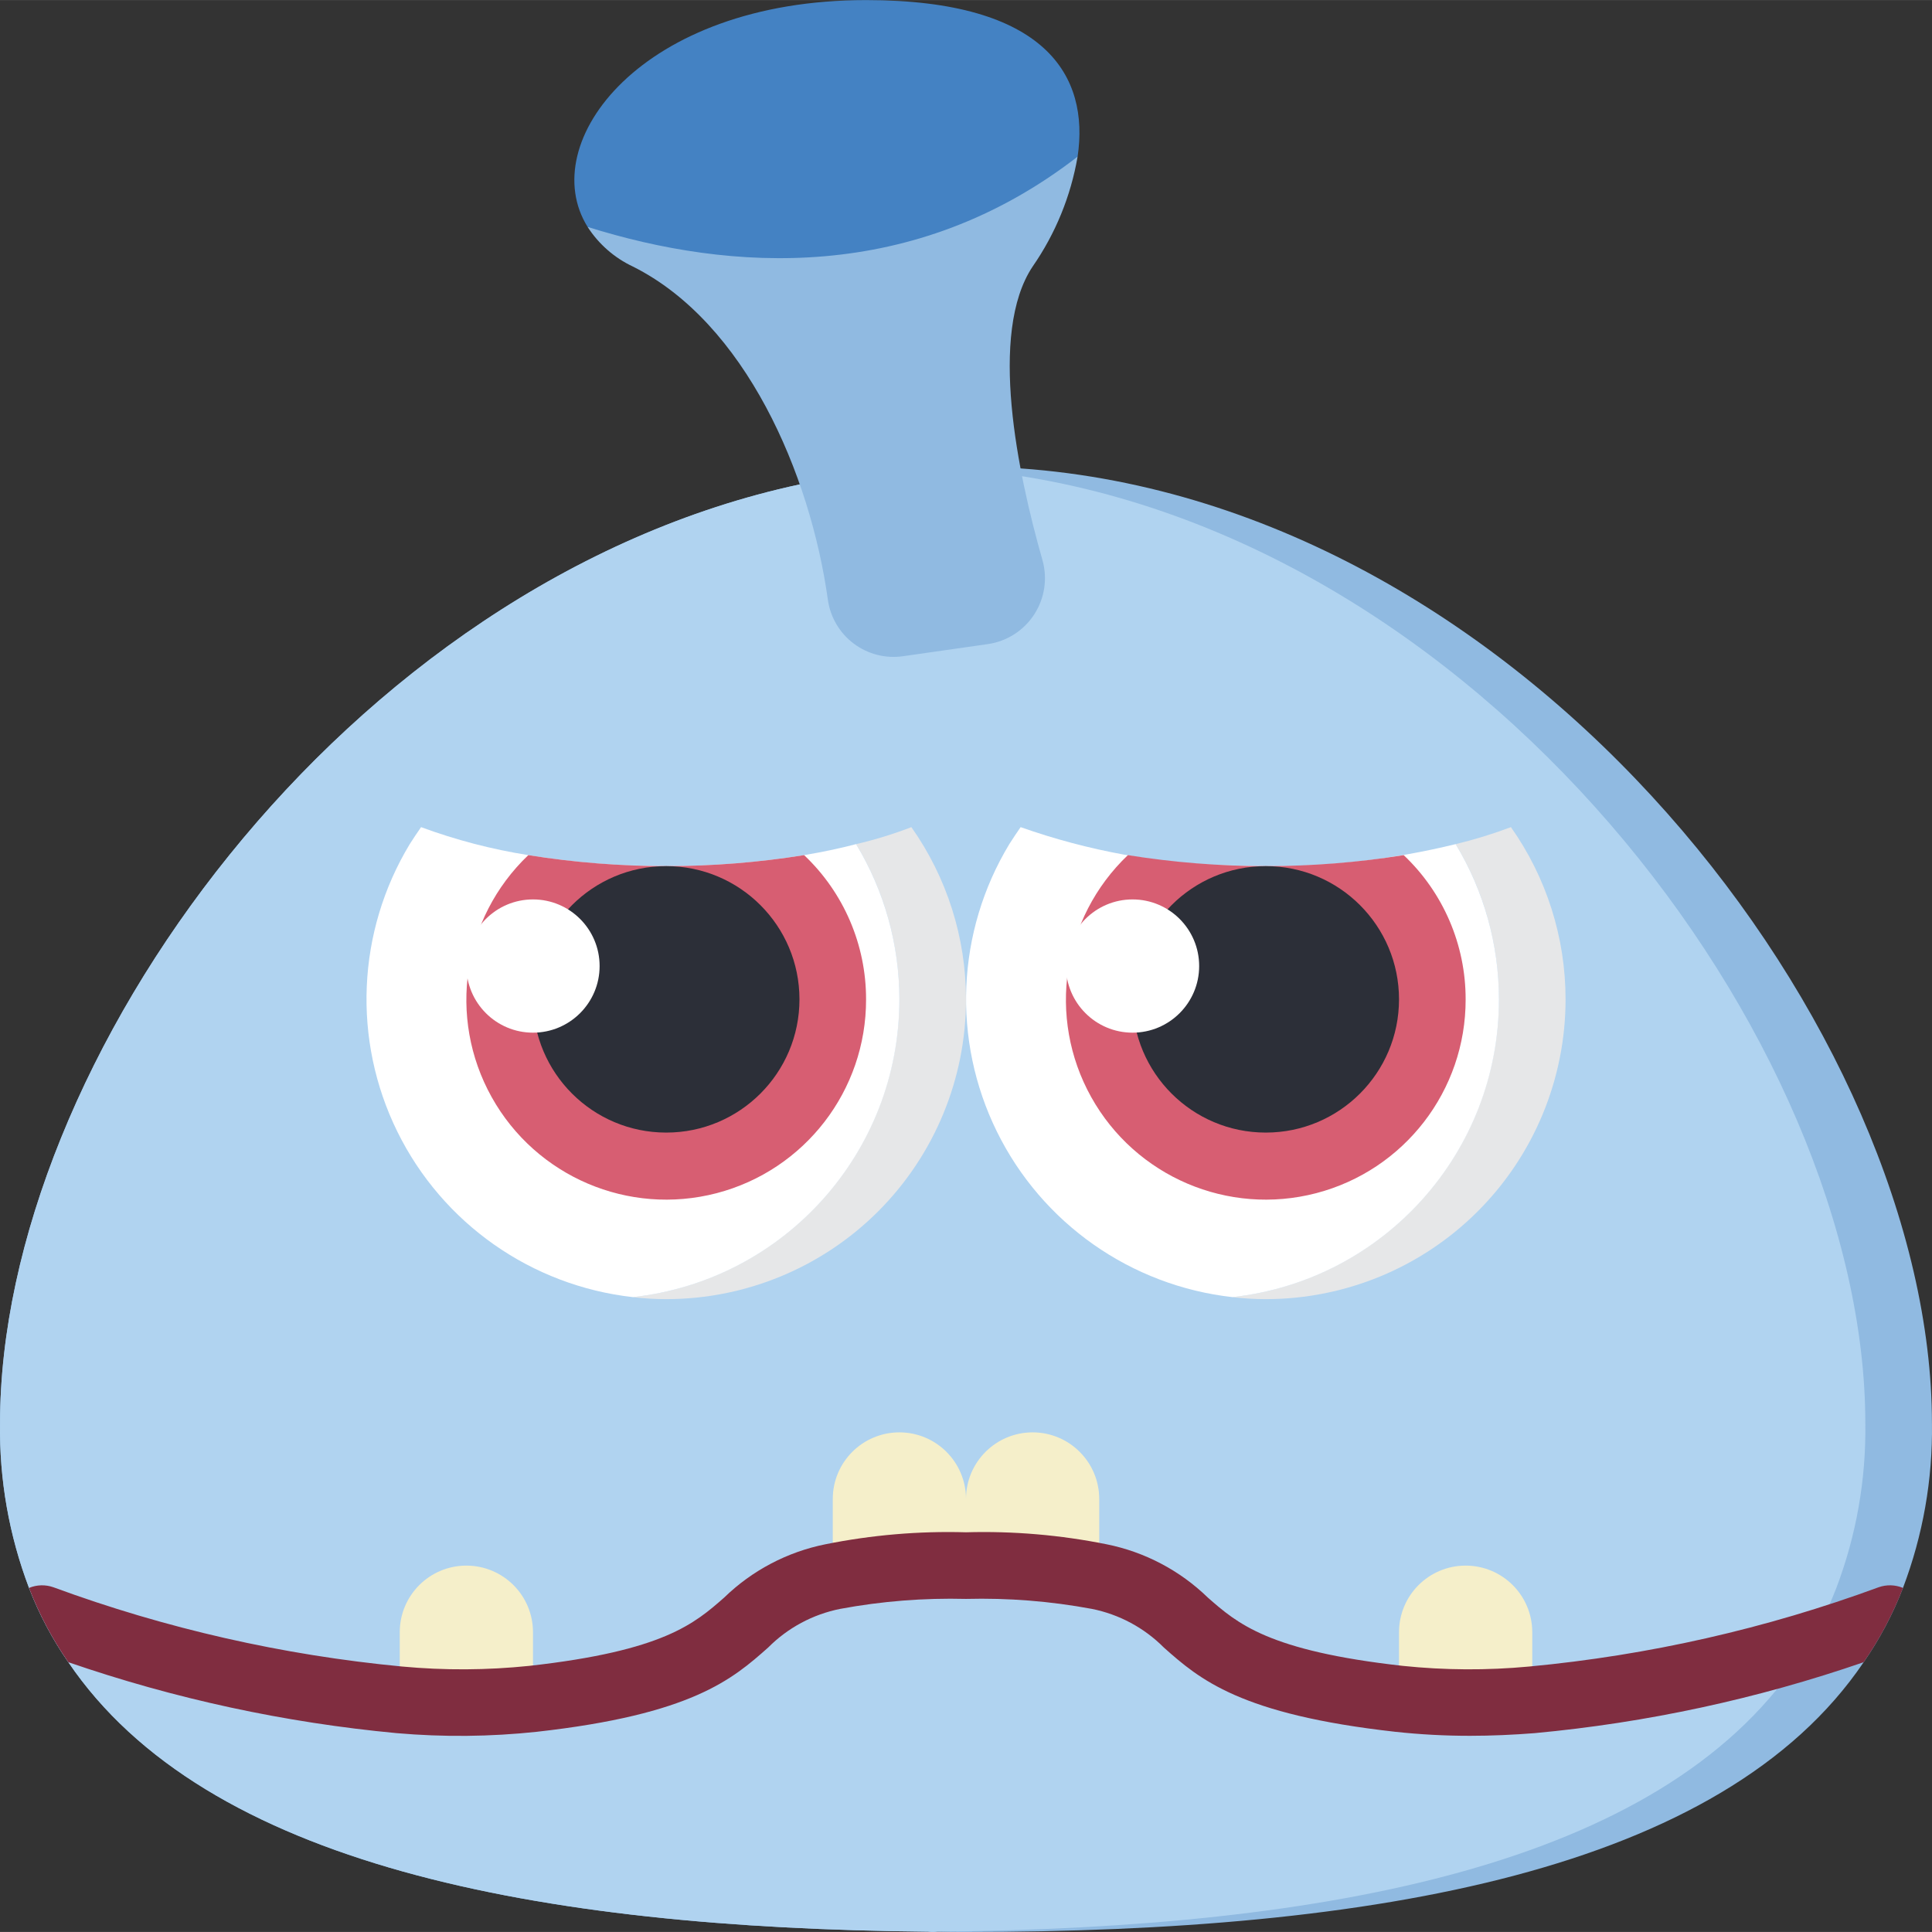 <svg height="512pt" viewBox="0 0 512.023 512" width="512pt" xmlns="http://www.w3.org/2000/svg">
    <rect x="0" y="0" width="512.023" height="512" fill="#333333" stroke="none"/>
    <path d="m512.012 377.215c.211 14.891-2.395 29.684-7.68 43.609-2.672 6.953-6.172 13.562-10.418 19.684-37.516 55.438-129.852 71.504-237.902 71.504-2.559 0-5.121 0-7.59-.09-.824.09-1.652.09-2.473 0-103.727-.969-191.473-17.742-227.84-71.414-4.246-6.121-7.746-12.73-10.418-19.684-5.285-13.926-7.891-28.719-7.68-43.609 0-95.867 91.543-222.984 211.949-248.852l48.73-3.531 9.797-.703c134.711 9.531 241.523 149.539 241.523 253.086zm0 0"
          fill="#90bae1"/>
    <path d="m494.355 377.215c.211 14.891-2.395 29.684-7.68 43.609-2.672 6.953-6.168 13.562-10.414 19.684-36.371 53.672-124.117 70.445-227.84 71.414-.824.09-1.652.09-2.473 0-103.727-.969-191.473-17.742-227.84-71.414-4.246-6.121-7.746-12.73-10.418-19.684-5.285-13.926-7.891-28.719-7.68-43.609 0-95.867 91.543-222.984 211.949-248.852l48.73-3.531c131 14.301 233.664 150.863 233.664 252.383zm0 0"
          fill="#b0d3f0"/>
    <path d="m285.586 41.5c-1.797 10.465-5.863 20.41-11.918 29.133-11.758 17.656-3.938 54.855 2.594 77.746 1.398 4.898.609 10.168-2.164 14.441-2.773 4.277-7.258 7.148-12.305 7.871l-22.457 3.207c-4.633.672-9.344-.535-13.086-3.348s-6.207-7.004-6.848-11.641c-4.66-33.371-21.883-73.387-51.668-88.277-4.906-2.309-9.066-5.949-12.004-10.504zm0 0"
          fill="#90bae1"/>
    <g fill="#f5efca">
        <path d="m256.012 397.254v17.656c-11.84-.328-23.684.648-35.309 2.91v-20.566c0-9.75 7.902-17.656 17.652-17.656s17.656 7.906 17.656 17.656zm0 0"/>
        <path d="m141.254 432.562v17.656c-11.734 1.238-23.559 1.328-35.312.266v-17.922c0-9.75 7.906-17.652 17.656-17.652s17.656 7.902 17.656 17.652zm0 0"/>
        <path d="m406.082 432.562v17.922c-11.754 1.062-23.578.973-35.312-.266v-17.656c0-9.75 7.906-17.652 17.656-17.652s17.656 7.902 17.656 17.652zm0 0"/>
        <path d="m291.32 397.254v20.566c-11.625-2.262-23.469-3.238-35.309-2.91v-17.656c0-9.75 7.906-17.656 17.656-17.656s17.652 7.906 17.652 17.656zm0 0"/>
    </g>
    <path d="m256.012 264.84c0 21.07-8.371 41.277-23.27 56.18-14.898 14.898-35.109 23.27-56.18 23.27-2.949 0-5.898-.176-8.828-.531 26.922-3.016 50.453-19.543 62.426-43.844 11.973-24.301 10.734-53.027-3.281-76.211 4.984-1.156 9.883-2.664 14.656-4.504 9.426 13.352 14.484 29.297 14.477 45.641zm0 0"
          fill="#e6e7e8"/>
    <path d="m238.355 264.84c.012 40.457-30.41 74.449-70.621 78.918-26.922-3.016-50.449-19.543-62.422-43.844-11.973-24.301-10.734-53.027 3.277-76.211.973-1.5 1.941-3 3.004-4.504 9.207 3.398 18.727 5.883 28.422 7.418 8.914 1.441 17.906 2.355 26.926 2.734h1.59c2.648.09 5.297.176 8.031.176 12.242.02 24.465-.953 36.547-2.91 4.766-.797 9.359-1.766 13.77-2.914 7.504 12.41 11.473 26.633 11.477 41.137zm0 0"
          fill="#fff"/>
    <path d="m414.91 264.84c0 21.07-8.371 41.277-23.273 56.18-14.898 14.898-35.105 23.27-56.176 23.27-2.953 0-5.898-.176-8.828-.531 26.922-3.016 50.449-19.543 62.422-43.844 11.973-24.301 10.738-53.027-3.277-76.211 4.973-1.199 9.867-2.703 14.652-4.504 9.43 13.352 14.484 29.297 14.48 45.641zm0 0"
          fill="#e6e7e8"/>
    <path d="m397.254 264.84c.008 40.457-30.41 74.449-70.621 78.918-26.922-3.016-50.453-19.543-62.422-43.844-11.973-24.301-10.738-53.027 3.277-76.211.969-1.5 1.941-3 3-4.504 17.91 6.324 36.715 9.75 55.703 10.152h.883c2.734.09 5.562.176 8.387.176 16.949.16 33.852-1.797 50.316-5.824 7.5 12.41 11.469 26.633 11.477 41.137zm0 0"
          fill="#fff"/>
    <path d="m229.527 264.84c.055 24.145-16.23 45.266-39.59 51.363-23.363 6.094-47.891-4.379-59.641-25.469-11.754-21.09-7.754-47.461 9.719-64.117 24.211 3.883 48.883 3.883 73.094 0 10.504 9.938 16.441 23.766 16.418 38.223zm0 0"
          fill="#d75e72"/>
    <path d="m388.426 264.84c.051 24.145-16.23 45.266-39.594 51.363-23.359 6.094-47.887-4.379-59.641-25.469-11.75-21.09-7.754-47.461 9.723-64.117 24.211 3.883 48.883 3.883 73.094 0 10.5 9.938 16.441 23.766 16.418 38.223zm0 0"
          fill="#d75e72"/>
    <path d="m211.875 264.84c0 19.5-15.809 35.309-35.312 35.309-19.5 0-35.309-15.809-35.309-35.309s15.809-35.312 35.309-35.312c19.504 0 35.312 15.812 35.312 35.312zm0 0"
          fill="#2c2f38"/>
    <path d="m370.77 264.84c0 19.5-15.809 35.309-35.309 35.309-19.504 0-35.312-15.809-35.312-35.309s15.809-35.312 35.312-35.312c19.5 0 35.309 15.812 35.309 35.312zm0 0"
          fill="#2c2f38"/>
    <path d="m285.586 41.5c-43.434 33.633-91.898 30.543-129.855 18.629-13.949-22.336 14.211-60.117 73.797-60.117 47.758 0 59.234 20.215 56.059 41.488zm0 0"
          fill="#4482c3"/>
    <path d="m158.91 256.012c0 9.75-7.906 17.656-17.656 17.656s-17.656-7.906-17.656-17.656 7.906-17.656 17.656-17.656 17.656 7.906 17.656 17.656zm0 0"
          fill="#fff"/>
    <path d="m317.805 256.012c0 9.75-7.906 17.656-17.656 17.656s-17.652-7.906-17.652-17.656 7.902-17.656 17.652-17.656 17.656 7.906 17.656 17.656zm0 0"
          fill="#fff"/>
    <path d="m504.332 420.824c-2.672 6.953-6.172 13.562-10.418 19.684-28.215 9.734-57.496 16.047-87.215 18.805-5.648.441-11.387.703-17.125.703-6.605.004-13.207-.352-19.773-1.059-41.137-4.59-51.906-13.945-61.352-22.332-5.199-5.23-11.84-8.793-19.07-10.242-11-2.047-22.184-2.934-33.367-2.648-11.184-.285-22.367.602-33.367 2.648-7.23 1.449-13.871 5.012-19.07 10.242-9.445 8.387-20.215 17.742-61.352 22.332-12.316 1.312-24.734 1.43-37.074.355-29.66-2.777-58.879-9.09-87.039-18.805-4.246-6.121-7.746-12.73-10.418-19.684 2.055-.855 4.348-.918 6.445-.18 29.773 10.953 60.84 18.012 92.426 21.012 11.219 1.047 22.512.988 33.719-.176 35.574-3.973 43.785-11.211 51.641-18.098 7.402-7.191 16.719-12.094 26.836-14.125 12.258-2.469 24.758-3.535 37.254-3.176 12.496-.359 24.996.707 37.254 3.176 10.117 2.031 19.434 6.934 26.836 14.125 7.855 6.887 16.066 14.125 51.641 18.098 11.148 1.164 22.383 1.223 33.543.176 31.645-2.977 62.77-10.039 92.602-21.012 2.098-.738 4.391-.676 6.445.18zm0 0"
          fill="#802d40"/>
</svg>